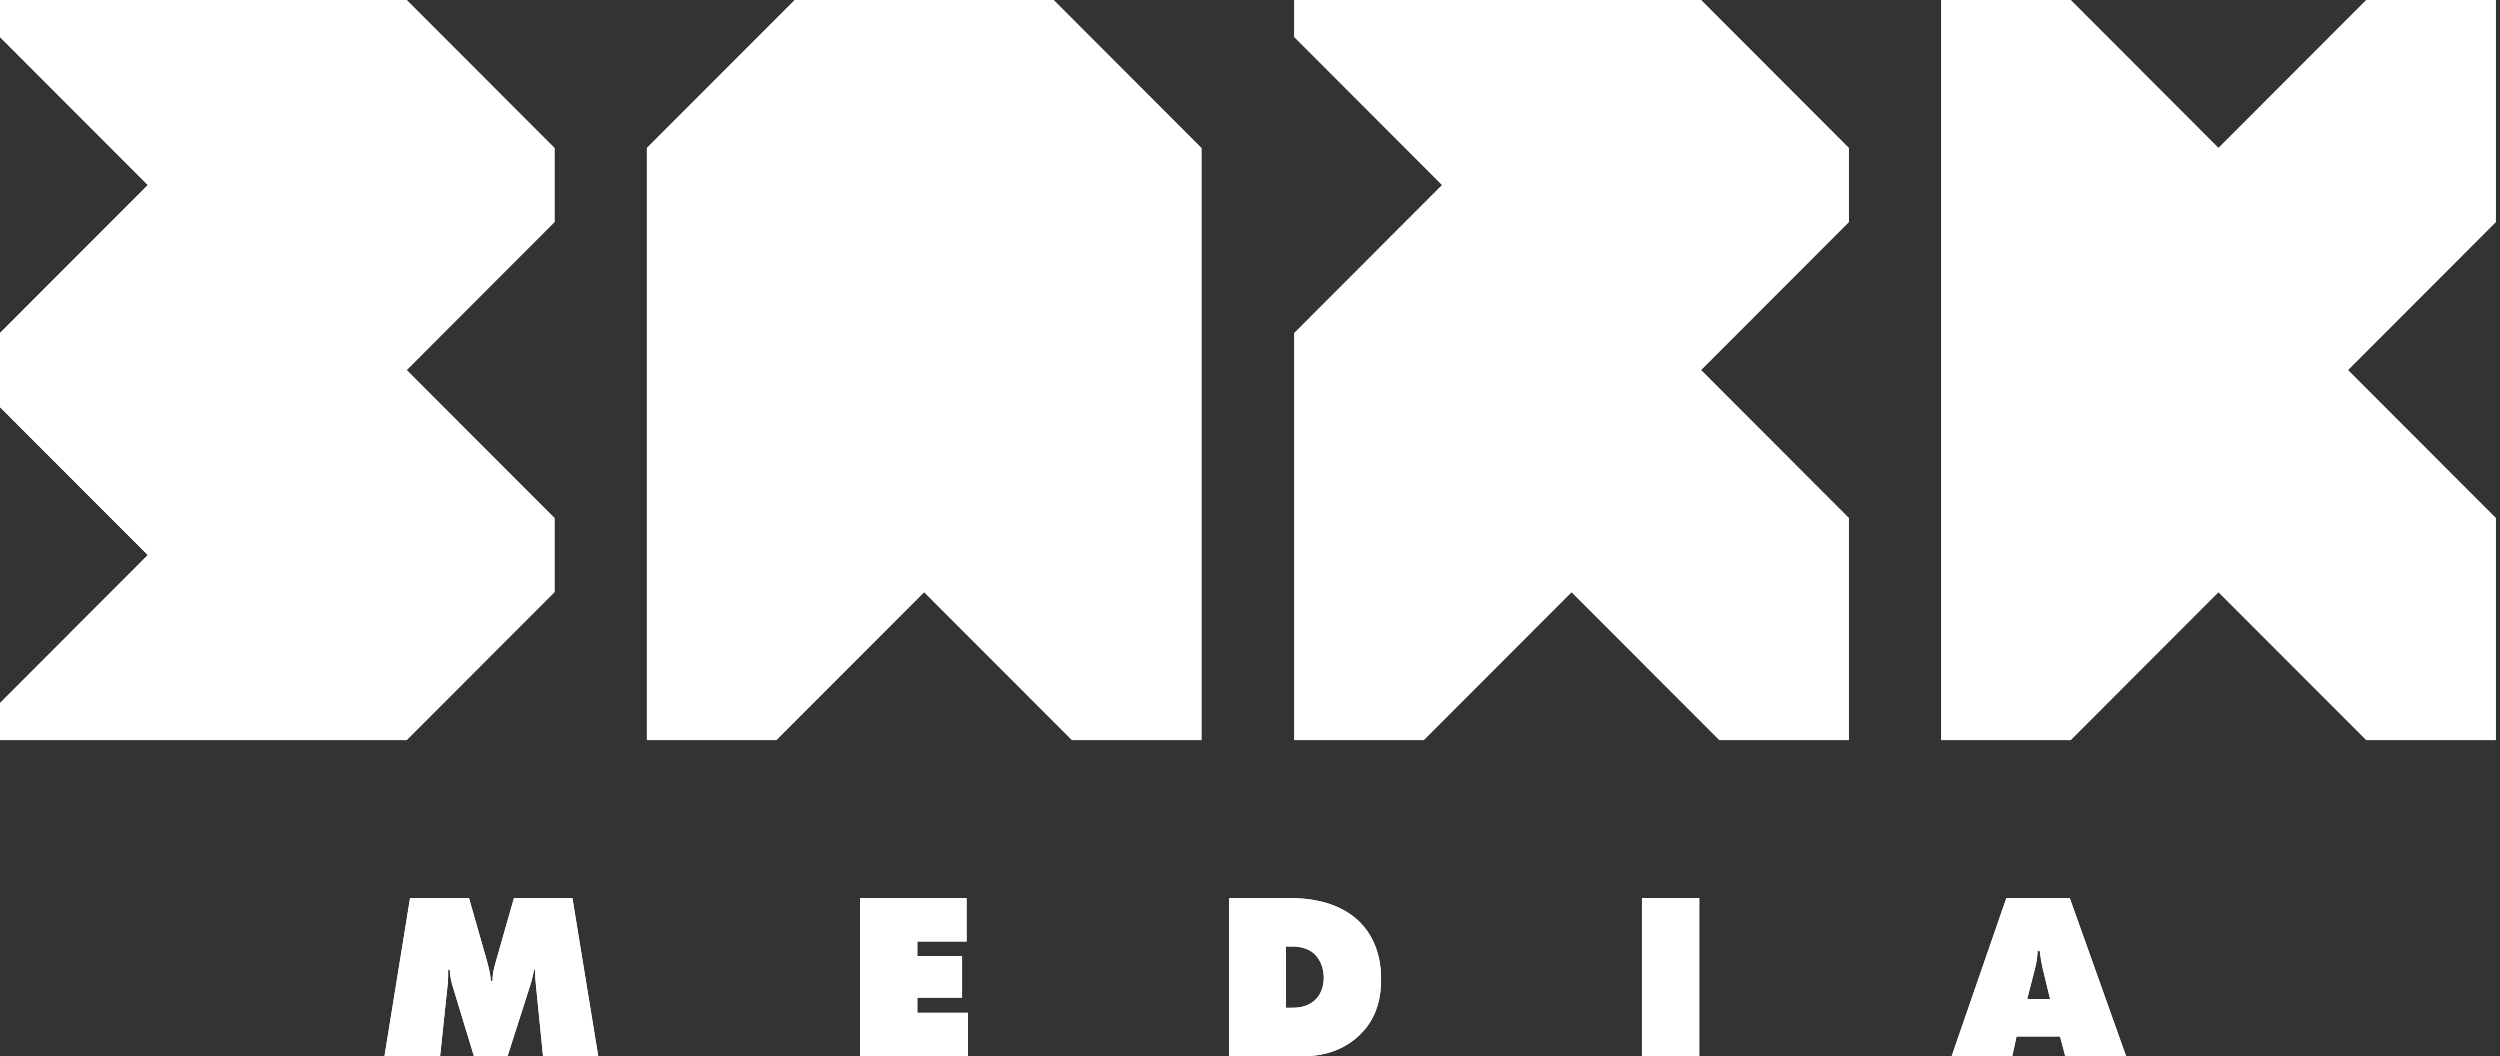 <svg width="187" height="79" viewBox="0 0 187 79" fill="none" xmlns="http://www.w3.org/2000/svg">
<rect x="0" y="0" width="187" height="79" fill="#333333" stroke="none"/>
<path d="M11.06 13.841L0 2.768V0H30.416L41.477 11.073V16.607L30.416 27.68L41.477 38.751V44.288L30.416 55.358H0V52.59L11.06 41.519L0 30.448V24.912L11.06 13.841Z" fill="white"/>
<path d="M48.389 11.073L59.451 0H78.806L89.867 11.073V55.358H80.189L69.127 44.288L58.067 55.358H48.389V11.073Z" fill="white"/>
<path d="M96.814 55.358H106.491L117.552 44.288L128.612 55.358H138.291V38.751L127.23 27.68L138.291 16.607V11.073L127.23 0H96.814V2.768L107.874 13.841L96.814 24.912V55.358Z" fill="white"/>
<path d="M145.204 0H154.882L165.942 11.073L177.004 0H186.682V16.607L175.62 27.68L186.682 38.751V55.358H177.004L165.942 44.288L154.882 55.358H145.204V0Z" fill="white"/>
<path d="M28.761 79L30.672 67.179H35.081L36.461 72.017C36.638 72.638 36.709 73.223 36.727 73.381H36.833C36.851 72.867 36.922 72.512 37.063 72.017L38.444 67.179H42.817L44.746 79H40.621L40.09 73.701C40.054 73.293 40.019 73.027 40.019 72.53H39.948C39.895 72.832 39.789 73.293 39.718 73.523L37.965 79H35.451L33.876 73.825C33.752 73.399 33.663 73.027 33.646 72.53H33.522C33.522 72.762 33.522 73.222 33.504 73.452L32.919 78.998H28.761V79Z" fill="white"/>
<path d="M64.331 79V67.179H72.299V70.423H68.615V71.521H71.962V74.623H68.615V75.758H72.405V79H64.331Z" fill="white"/>
<path d="M91.939 79V67.179H96.489C97.481 67.179 99.995 67.268 101.712 68.97C102.472 69.733 103.305 71.061 103.305 73.241C103.305 74.463 103.075 76.041 101.783 77.335C101.074 78.062 99.694 79 97.552 79H91.939ZM96.188 75.385H96.507C97.003 75.385 97.728 75.368 98.33 74.836C98.737 74.481 99.021 73.878 99.021 73.135C99.021 72.372 98.72 71.735 98.33 71.363C97.816 70.884 97.144 70.795 96.648 70.795H96.188V75.385Z" fill="white"/>
<path d="M122.819 79V67.179H127.104V79H122.819Z" fill="white"/>
<path d="M150.836 77.53L150.517 79H145.984L150.074 67.179H154.819L159.032 79H154.482L154.092 77.53H150.836ZM152.57 71.132H152.411C152.393 71.627 152.322 72.035 152.216 72.461L151.631 74.729H153.348L152.799 72.461C152.694 72.001 152.623 71.558 152.57 71.132Z" fill="white"/>
<path d="M11.06 13.841L0 2.768V0H30.416L41.477 11.073V16.607L30.416 27.68L41.477 38.751V44.288L30.416 55.358H0V52.59L11.06 41.519L0 30.448V24.912L11.06 13.841Z" fill="white"/>
<path d="M48.389 11.073L59.451 0H78.806L89.867 11.073V55.358H80.189L69.127 44.288L58.067 55.358H48.389V11.073Z" fill="white"/>
<path d="M96.814 55.358H106.491L117.552 44.288L128.612 55.358H138.291V38.751L127.23 27.68L138.291 16.607V11.073L127.23 0H96.814V2.768L107.874 13.841L96.814 24.912V55.358Z" fill="white"/>
<path d="M145.204 0H154.882L165.942 11.073L177.004 0H186.682V16.607L175.62 27.68L186.682 38.751V55.358H177.004L165.942 44.288L154.882 55.358H145.204V0Z" fill="white"/>
<path d="M28.761 79L30.672 67.179H35.081L36.461 72.017C36.638 72.638 36.709 73.223 36.727 73.381H36.833C36.851 72.867 36.922 72.512 37.063 72.017L38.444 67.179H42.817L44.746 79H40.621L40.09 73.701C40.054 73.293 40.019 73.027 40.019 72.53H39.948C39.895 72.832 39.789 73.293 39.718 73.523L37.965 79H35.451L33.876 73.825C33.752 73.399 33.663 73.027 33.646 72.53H33.522C33.522 72.762 33.522 73.222 33.504 73.452L32.919 78.998H28.761V79Z" fill="white"/>
<path d="M64.331 79V67.179H72.299V70.423H68.615V71.521H71.962V74.623H68.615V75.758H72.405V79H64.331Z" fill="white"/>
<path d="M91.939 79V67.179H96.489C97.481 67.179 99.995 67.268 101.712 68.97C102.472 69.733 103.305 71.061 103.305 73.241C103.305 74.463 103.075 76.041 101.783 77.335C101.074 78.062 99.694 79 97.552 79H91.939ZM96.188 75.385H96.507C97.003 75.385 97.728 75.368 98.33 74.836C98.737 74.481 99.021 73.878 99.021 73.135C99.021 72.372 98.72 71.735 98.33 71.363C97.816 70.884 97.144 70.795 96.648 70.795H96.188V75.385Z" fill="white"/>
<path d="M122.819 79V67.179H127.104V79H122.819Z" fill="white"/>
<path d="M150.836 77.53L150.517 79H145.984L150.074 67.179H154.819L159.032 79H154.482L154.092 77.53H150.836ZM152.57 71.132H152.411C152.393 71.627 152.322 72.035 152.216 72.461L151.631 74.729H153.348L152.799 72.461C152.694 72.001 152.623 71.558 152.57 71.132Z" fill="white"/>
</svg>
